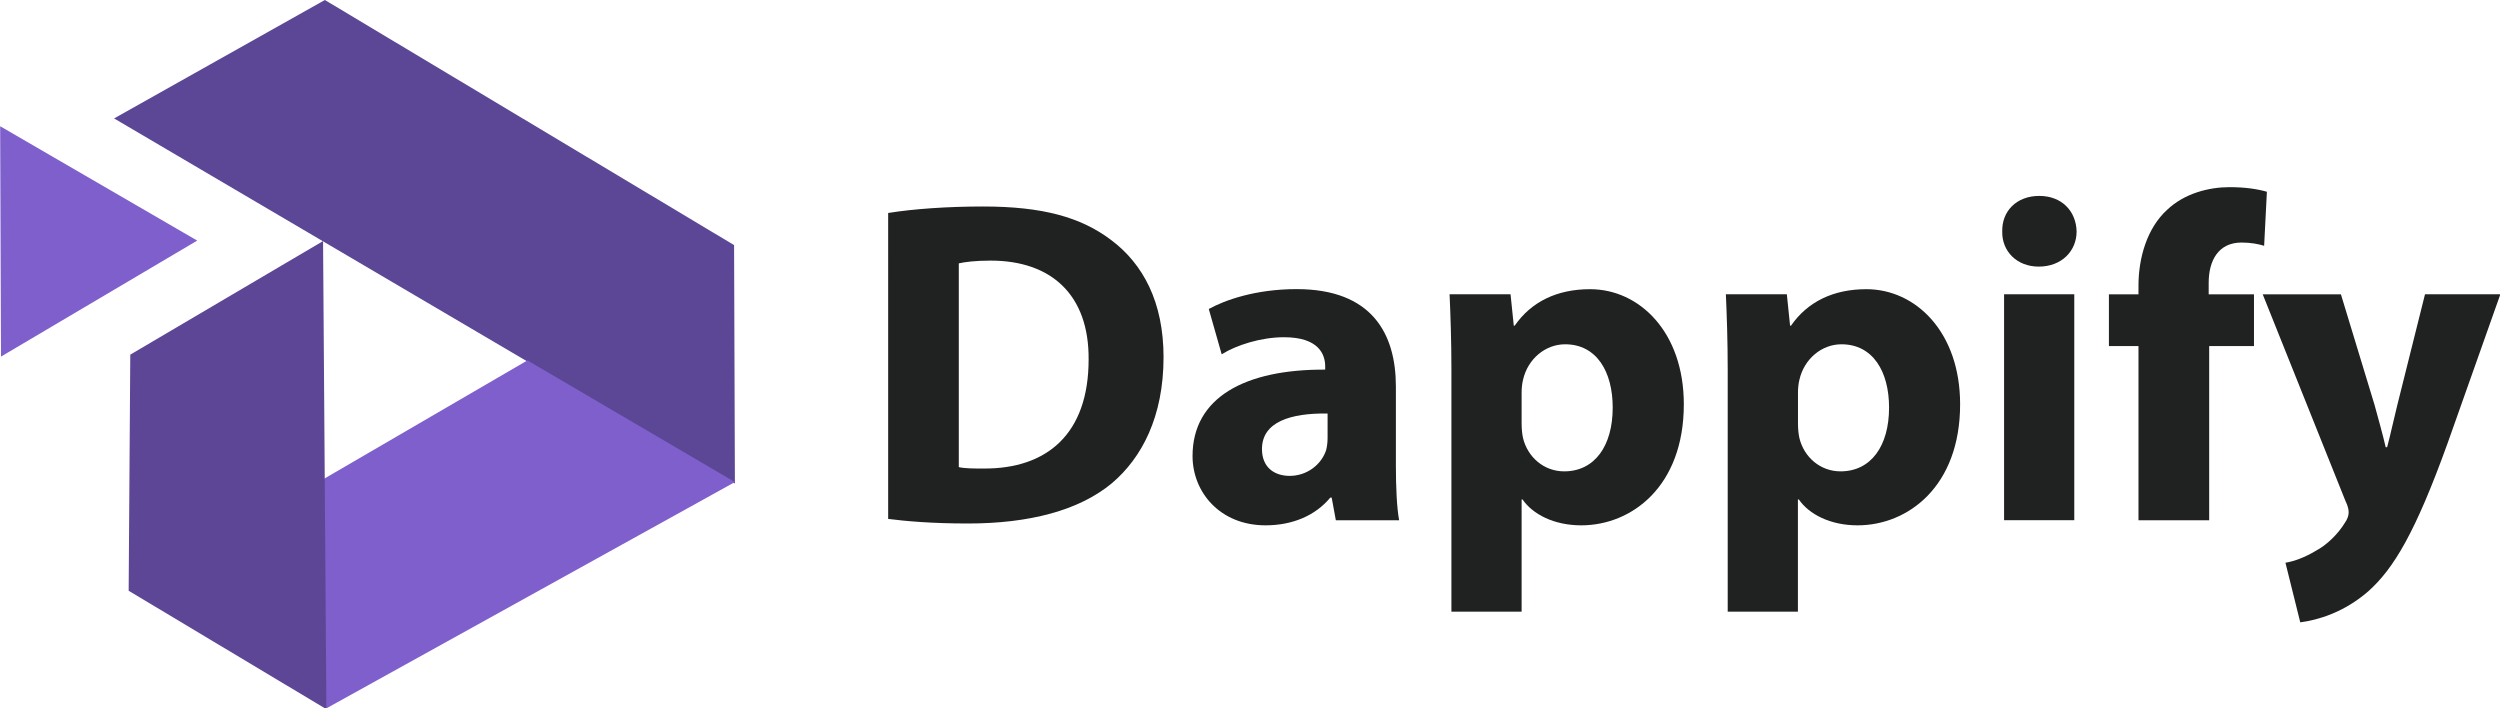 <svg xmlns="http://www.w3.org/2000/svg" id="master-artboard" version="1.1" style="shape-rendering:geometricPrecision; text-rendering:geometricPrecision; image-rendering:optimizeQuality; fill-rule:evenodd; clip-rule:evenodd" viewBox="84.56 317.54 1189.14 336.94"><g transform="matrix(3.356, 0, 0, 3.356, -0, 277.762)"><g>
	<path class="st0" d="M151.07,42.04c3.67-0.59,8.45-0.92,13.49-0.92c8.38,0,13.82,1.51,18.08,4.72c4.58,3.41,7.47,8.84,7.47,16.63&#10;&#9;&#9;c0,8.45-3.08,14.28-7.33,17.88c-4.65,3.86-11.72,5.7-20.37,5.7c-5.17,0-8.84-0.33-11.33-0.65V42.04z M161.09,78.06&#10;&#9;&#9;c0.85,0.2,2.23,0.2,3.47,0.2c9.04,0.07,14.93-4.91,14.93-15.46c0.07-9.17-5.3-14.01-13.88-14.01c-2.23,0-3.67,0.2-4.52,0.39V78.06z&#10;&#9;&#9;" style="fill: rgb(32, 33, 33);"/>
	<path class="st0" d="M214.53,85.59l-0.59-3.21h-0.2c-2.1,2.55-5.37,3.93-9.17,3.93c-6.48,0-10.35-4.72-10.35-9.82&#10;&#9;&#9;c0-8.32,7.47-12.31,18.8-12.25v-0.46c0-1.7-0.92-4.13-5.83-4.13c-3.27,0-6.75,1.11-8.84,2.42l-1.83-6.42&#10;&#9;&#9;c2.23-1.24,6.61-2.82,12.44-2.82c10.67,0,14.08,6.29,14.08,13.82V77.8c0,3.08,0.13,6.03,0.46,7.79H214.53z M213.36,70.46&#10;&#9;&#9;c-5.24-0.07-9.3,1.18-9.3,5.04c0,2.55,1.7,3.8,3.93,3.8c2.49,0,4.52-1.64,5.17-3.67c0.13-0.52,0.2-1.11,0.2-1.7V70.46z" style="fill: rgb(32, 33, 33);"/>
	<path class="st0" d="M230.91,64.3c0-4.19-0.13-7.79-0.26-10.74h8.64l0.46,4.45h0.13c2.36-3.41,6.03-5.17,10.68-5.17&#10;&#9;&#9;c7.01,0,13.29,6.09,13.29,16.31c0,11.66-7.4,17.16-14.54,17.16c-3.86,0-6.88-1.57-8.32-3.67h-0.13v15.91h-9.95V64.3z M240.86,71.84&#10;&#9;&#9;c0,0.79,0.07,1.51,0.2,2.1c0.65,2.69,2.95,4.72,5.83,4.72c4.32,0,6.88-3.6,6.88-9.04c0-5.11-2.29-8.97-6.75-8.97&#10;&#9;&#9;c-2.82,0-5.3,2.1-5.96,5.04c-0.13,0.52-0.2,1.18-0.2,1.77V71.84z" style="fill: rgb(32, 33, 33);"/>
	<path class="st0" d="M270.07,64.3c0-4.19-0.13-7.79-0.26-10.74h8.64l0.46,4.45h0.13c2.36-3.41,6.03-5.17,10.68-5.17&#10;&#9;&#9;c7.01,0,13.29,6.09,13.29,16.31c0,11.66-7.4,17.16-14.54,17.16c-3.86,0-6.88-1.57-8.32-3.67h-0.13v15.91h-9.95V64.3z M280.03,71.84&#10;&#9;&#9;c0,0.79,0.07,1.51,0.2,2.1c0.65,2.69,2.95,4.72,5.83,4.72c4.32,0,6.88-3.6,6.88-9.04c0-5.11-2.29-8.97-6.75-8.97&#10;&#9;&#9;c-2.82,0-5.3,2.1-5.96,5.04c-0.13,0.52-0.2,1.18-0.2,1.77V71.84z" style="fill: rgb(32, 33, 33);"/>
	<path class="st0" d="M319.52,44.66c0,2.75-2.1,4.98-5.37,4.98c-3.14,0-5.24-2.23-5.17-4.98c-0.07-2.88,2.03-5.04,5.24-5.04&#10;&#9;&#9;S319.45,41.78,319.52,44.66z M309.24,85.59V53.56h9.95v32.02H309.24z" style="fill: rgb(32, 33, 33);"/>
	<path class="st0" d="M328.29,85.59V60.9h-4.19v-7.33h4.19v-1.24c0-3.86,1.18-8.12,4.06-10.74c2.49-2.36,5.96-3.21,8.84-3.21&#10;&#9;&#9;c2.23,0,3.93,0.26,5.3,0.65l-0.39,7.66c-0.85-0.26-1.9-0.46-3.21-0.46c-3.27,0-4.65,2.55-4.65,5.7v1.64h6.42v7.33h-6.35v24.69&#10;&#9;&#9;H328.29z" style="fill: rgb(32, 33, 33);"/>
	<path class="st0" d="M356.98,53.56l4.78,15.72c0.52,1.9,1.18,4.26,1.57,5.96h0.2c0.46-1.7,0.98-4.13,1.44-5.96l3.93-15.72h10.68&#10;&#9;&#9;l-7.47,21.09c-4.58,12.71-7.66,17.81-11.26,21.02c-3.47,3.01-7.14,4.06-9.63,4.39l-2.1-8.45c1.25-0.2,2.82-0.79,4.32-1.7&#10;&#9;&#9;c1.51-0.79,3.14-2.36,4.12-3.99c0.33-0.46,0.52-0.98,0.52-1.44c0-0.33-0.07-0.85-0.46-1.64l-11.72-29.27H356.98z" style="fill: rgb(32, 33, 33);"/>
</g><path class="st1" d="M130.62,86.31" style="fill: rgb(92, 70, 150);"/></g><g transform="matrix(0.346, 0, 0, 0.346, 17.234, 317.537)"><g transform="matrix(10.131, 0, 0, 10.131, 192.945, 2.842170943040401e-14)"><path d="M 0 0 H 0 V 0 H 0 V 0 Z" id="backgroundrect" fill="none" stroke="none" class="" style=""/><g class="currentLayer" style=""><title>Layer 1</title><path class="st1" d="M112.83,70.106 " id="svg_9" style="fill: rgb(92, 70, 150);"/><path d="M 44.244 0 L 99.774 33.26 L 99.884 65.62 L 15.644 16.07 Z" class="st1 selected" id="svg_10" style="fill: rgb(92, 70, 150);"/><path d="M 44.244 96.234 L 99.884 65.414 L 71.734 48.904 L 44.124 64.974 Z" class="st2" id="svg_11" fill="#e841e8" fill-opacity="1" style="fill: rgb(126, 95, 204); stroke: rgb(0, 0, 0); stroke-width: 0;"/><path d="M 44 32.714 L 17.84 48.124 L 17.62 80.164 L 44.45 96.234 Z" class="st1" id="svg_12" style="fill: rgb(93, 70, 150);"/><path d="M 26.921 32.649 L 0.183 17.129 L 0.297 48.389 Z" class="st2" id="svg_13" opacity="1" filter="" fill="#e542b7" fill-opacity="1" style="fill: rgb(126, 95, 204);"/></g></g></g></svg>